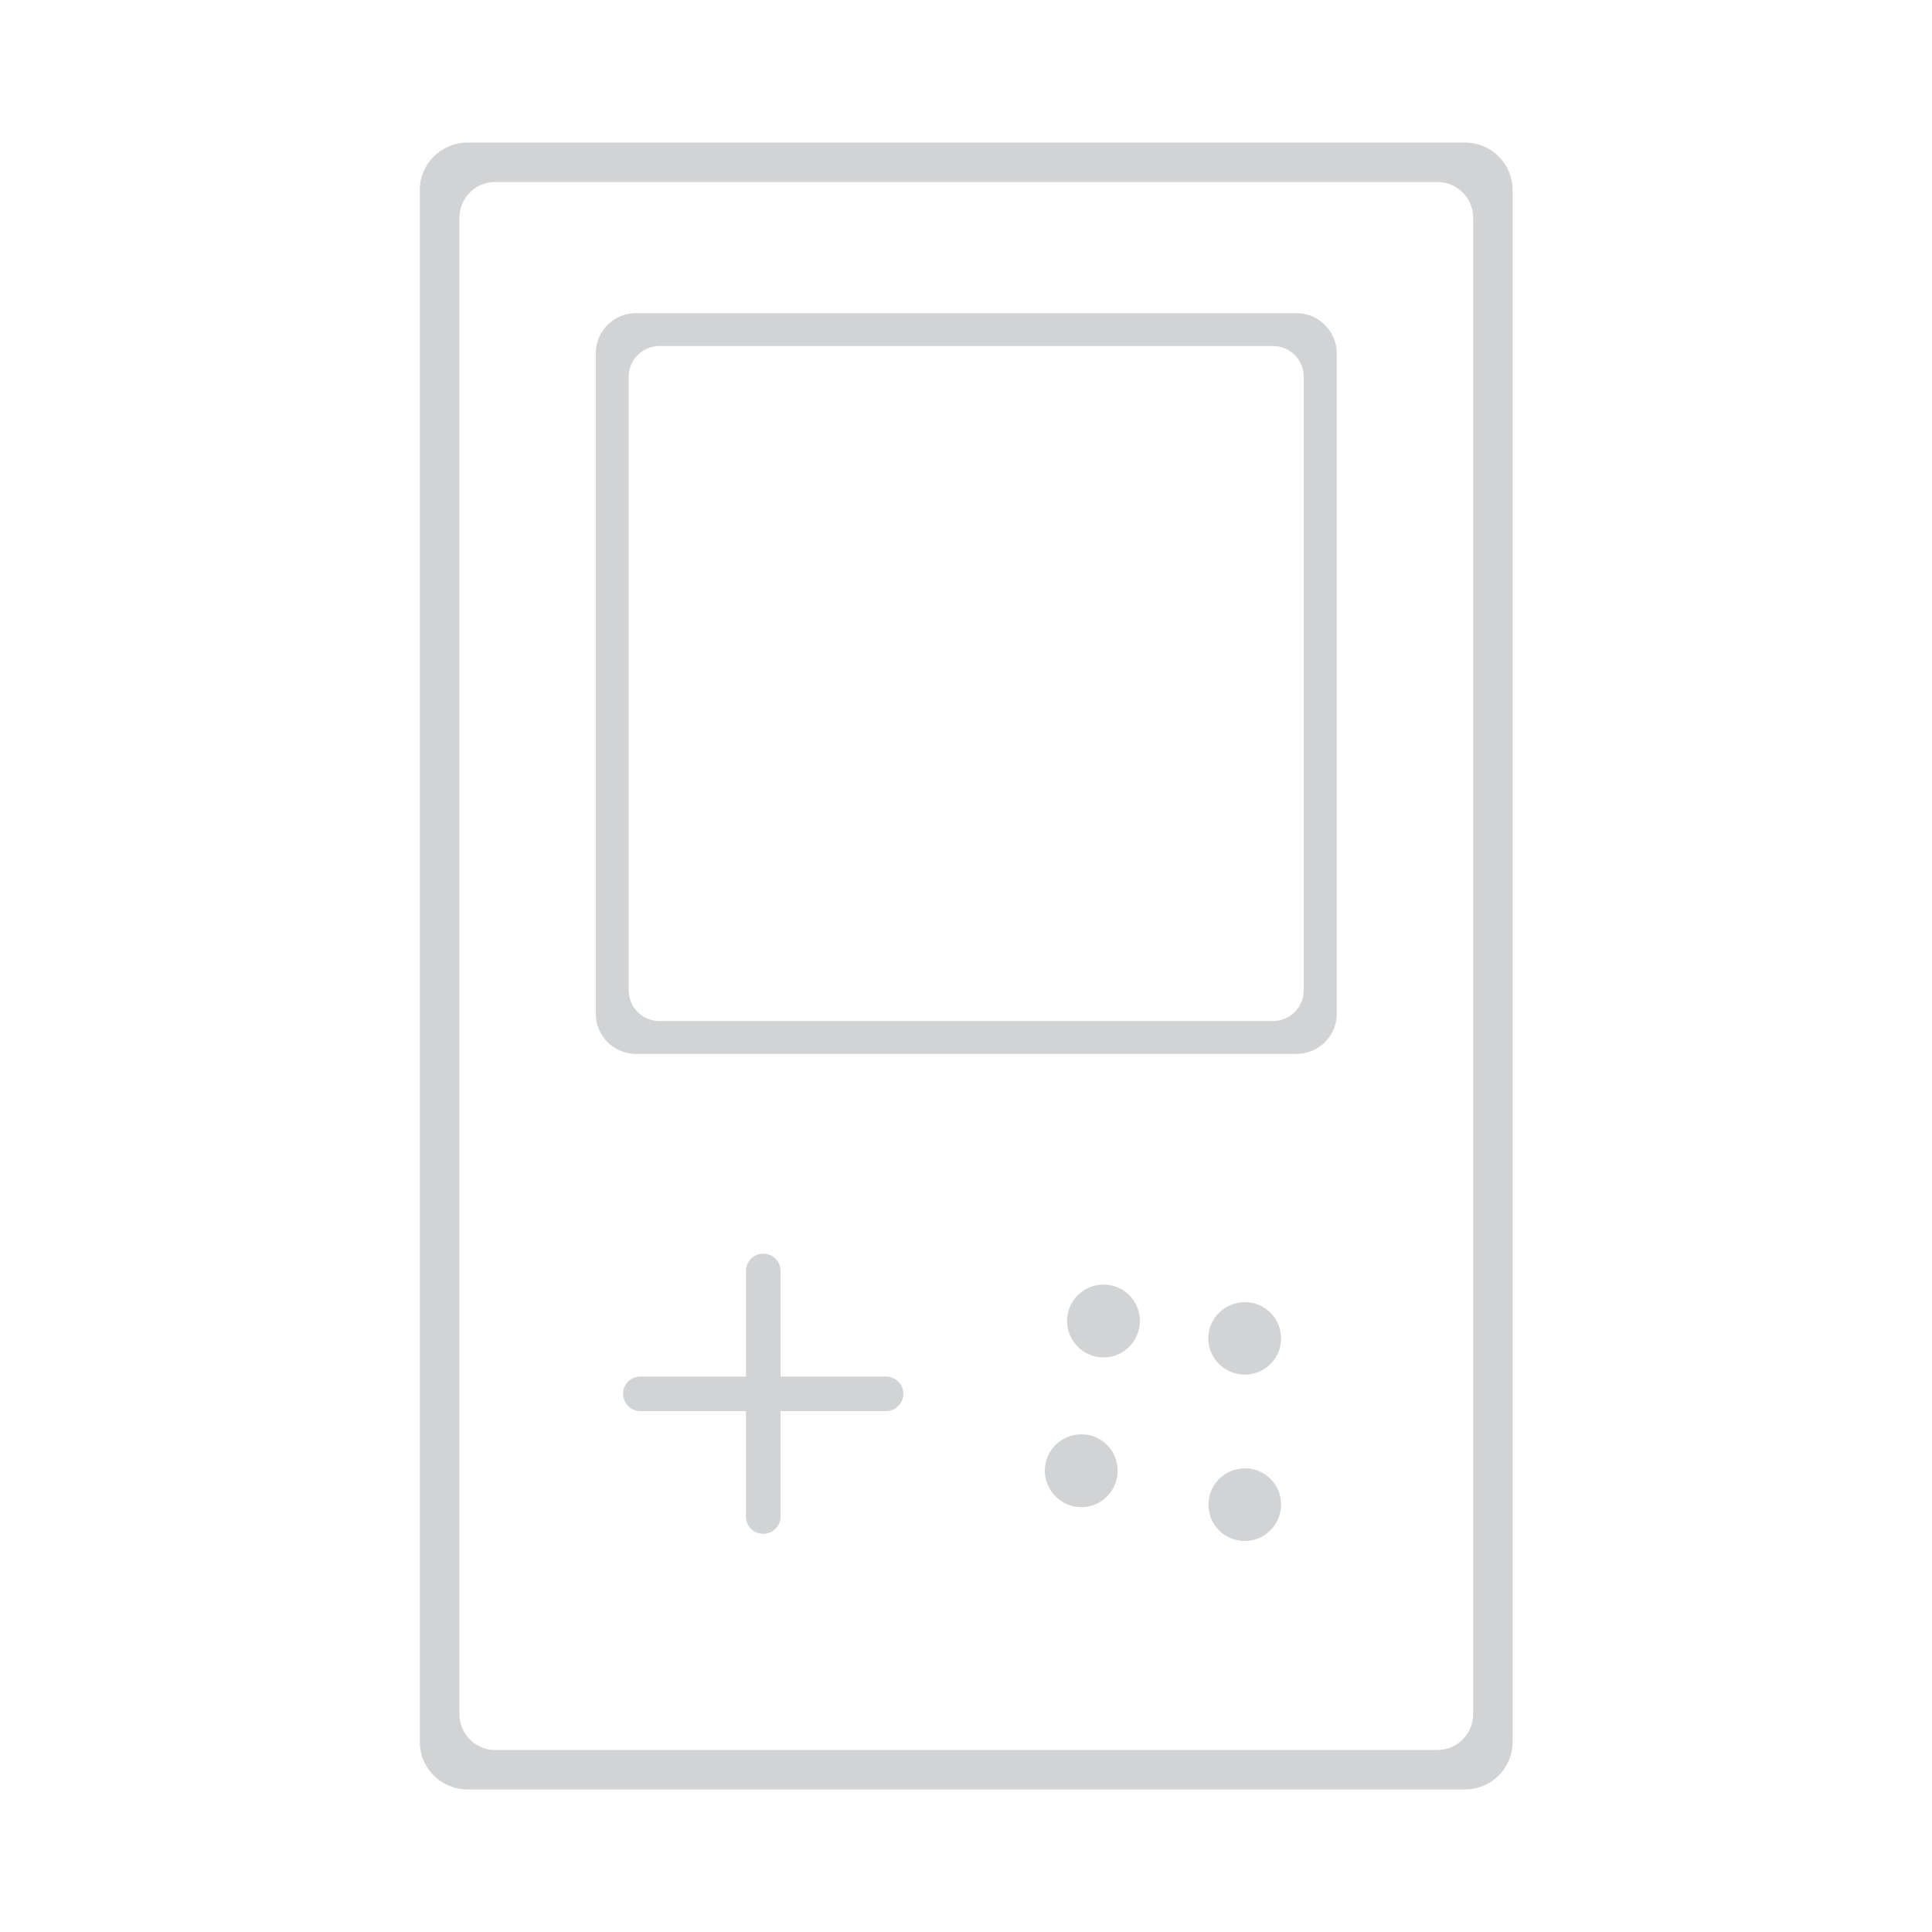 <?xml version="1.0" encoding="utf-8"?>
<!-- Generator: Adobe Illustrator 16.0.0, SVG Export Plug-In . SVG Version: 6.00 Build 0)  -->
<!DOCTYPE svg PUBLIC "-//W3C//DTD SVG 1.1//EN" "http://www.w3.org/Graphics/SVG/1.1/DTD/svg11.dtd">
<svg version="1.1" id="Layer_1" xmlns="http://www.w3.org/2000/svg" xmlns:xlink="http://www.w3.org/1999/xlink" x="0px" y="0px"
	 width="100px" height="100px" viewBox="0 0 100 100" enable-background="new 0 0 100 100" xml:space="preserve">
<g>
	<g>
		<path fill="#D1D3D4" d="M75.84,7.38H24.19c-1.351,0-2.46,1.101-2.46,2.45v80.34c0,1.35,1.109,2.45,2.46,2.45H75.84
			c1.351,0,2.45-1.101,2.45-2.45V9.83C78.29,8.48,77.19,7.38,75.84,7.38z M76.25,88.73c0,1.02-0.83,1.85-1.85,1.85H25.62
			c-1.01,0-1.84-0.83-1.84-1.85V11.26c0-1.01,0.83-1.84,1.84-1.84H74.4c1.02,0,1.85,0.83,1.85,1.84V88.73z"/>
		<path fill="#D1D3D4" d="M57.85,76.12c0,1.04-0.84,1.89-1.88,1.89s-1.89-0.85-1.89-1.89s0.85-1.88,1.89-1.88
			S57.85,75.08,57.85,76.12z"/>
		<path fill="#D1D3D4" d="M46.76,72.14c0,0.49-0.41,0.9-0.899,0.9H40.4v5.46c0,0.49-0.4,0.89-0.9,0.89c-0.49,0-0.89-0.399-0.89-0.89
			v-5.46H33.14c-0.489,0-0.89-0.41-0.89-0.9c0-0.489,0.4-0.89,0.89-0.89h5.471v-5.47c0-0.49,0.399-0.891,0.89-0.891
			c0.5,0,0.9,0.4,0.9,0.891v5.47h5.46C46.35,71.25,46.76,71.65,46.76,72.14z"/>
	</g>
	<g>
		<path fill="#D1D3D4" d="M66.31,77.83c0.011,0.51-0.18,0.99-0.529,1.35c-0.36,0.38-0.84,0.58-1.36,0.58
			c-0.479,0-0.95-0.189-1.3-0.52c-0.36-0.351-0.561-0.82-0.57-1.32s0.17-0.979,0.521-1.34C63.43,76.21,63.92,76,64.44,76
			c0.479,0,0.939,0.18,1.29,0.52C66.09,76.86,66.3,77.33,66.31,77.83z"/>
	</g>
	<g>
		<path fill="#D1D3D4" d="M66.31,69.28c0,1.029-0.84,1.87-1.869,1.87c-1.051,0-1.9-0.841-1.9-1.87c0-1.04,0.85-1.88,1.9-1.88
			C65.47,67.4,66.31,68.24,66.31,69.28z"/>
	</g>
	<g>
		<path fill="#D1D3D4" d="M67.11,16.21h-34.2c-1.141,0-2.07,0.93-2.07,2.07v34.2c0,1.14,0.93,2.069,2.07,2.069h34.2
			c1.14,0,2.08-0.93,2.08-2.069v-34.2C69.19,17.14,68.25,16.21,67.11,16.21z M67.48,51.26c0,0.88-0.711,1.59-1.591,1.59H34.13
			c-0.87,0-1.59-0.71-1.59-1.59V19.5c0-0.88,0.72-1.59,1.59-1.59h31.76c0.88,0,1.591,0.71,1.591,1.59V51.26z"/>
	</g>
	<g>
		<path fill="#D1D3D4" d="M59,68.37c0,1.04-0.84,1.89-1.88,1.89s-1.89-0.85-1.89-1.89s0.85-1.88,1.89-1.88S59,67.33,59,68.37z"/>
	</g>
</g>
</svg>
